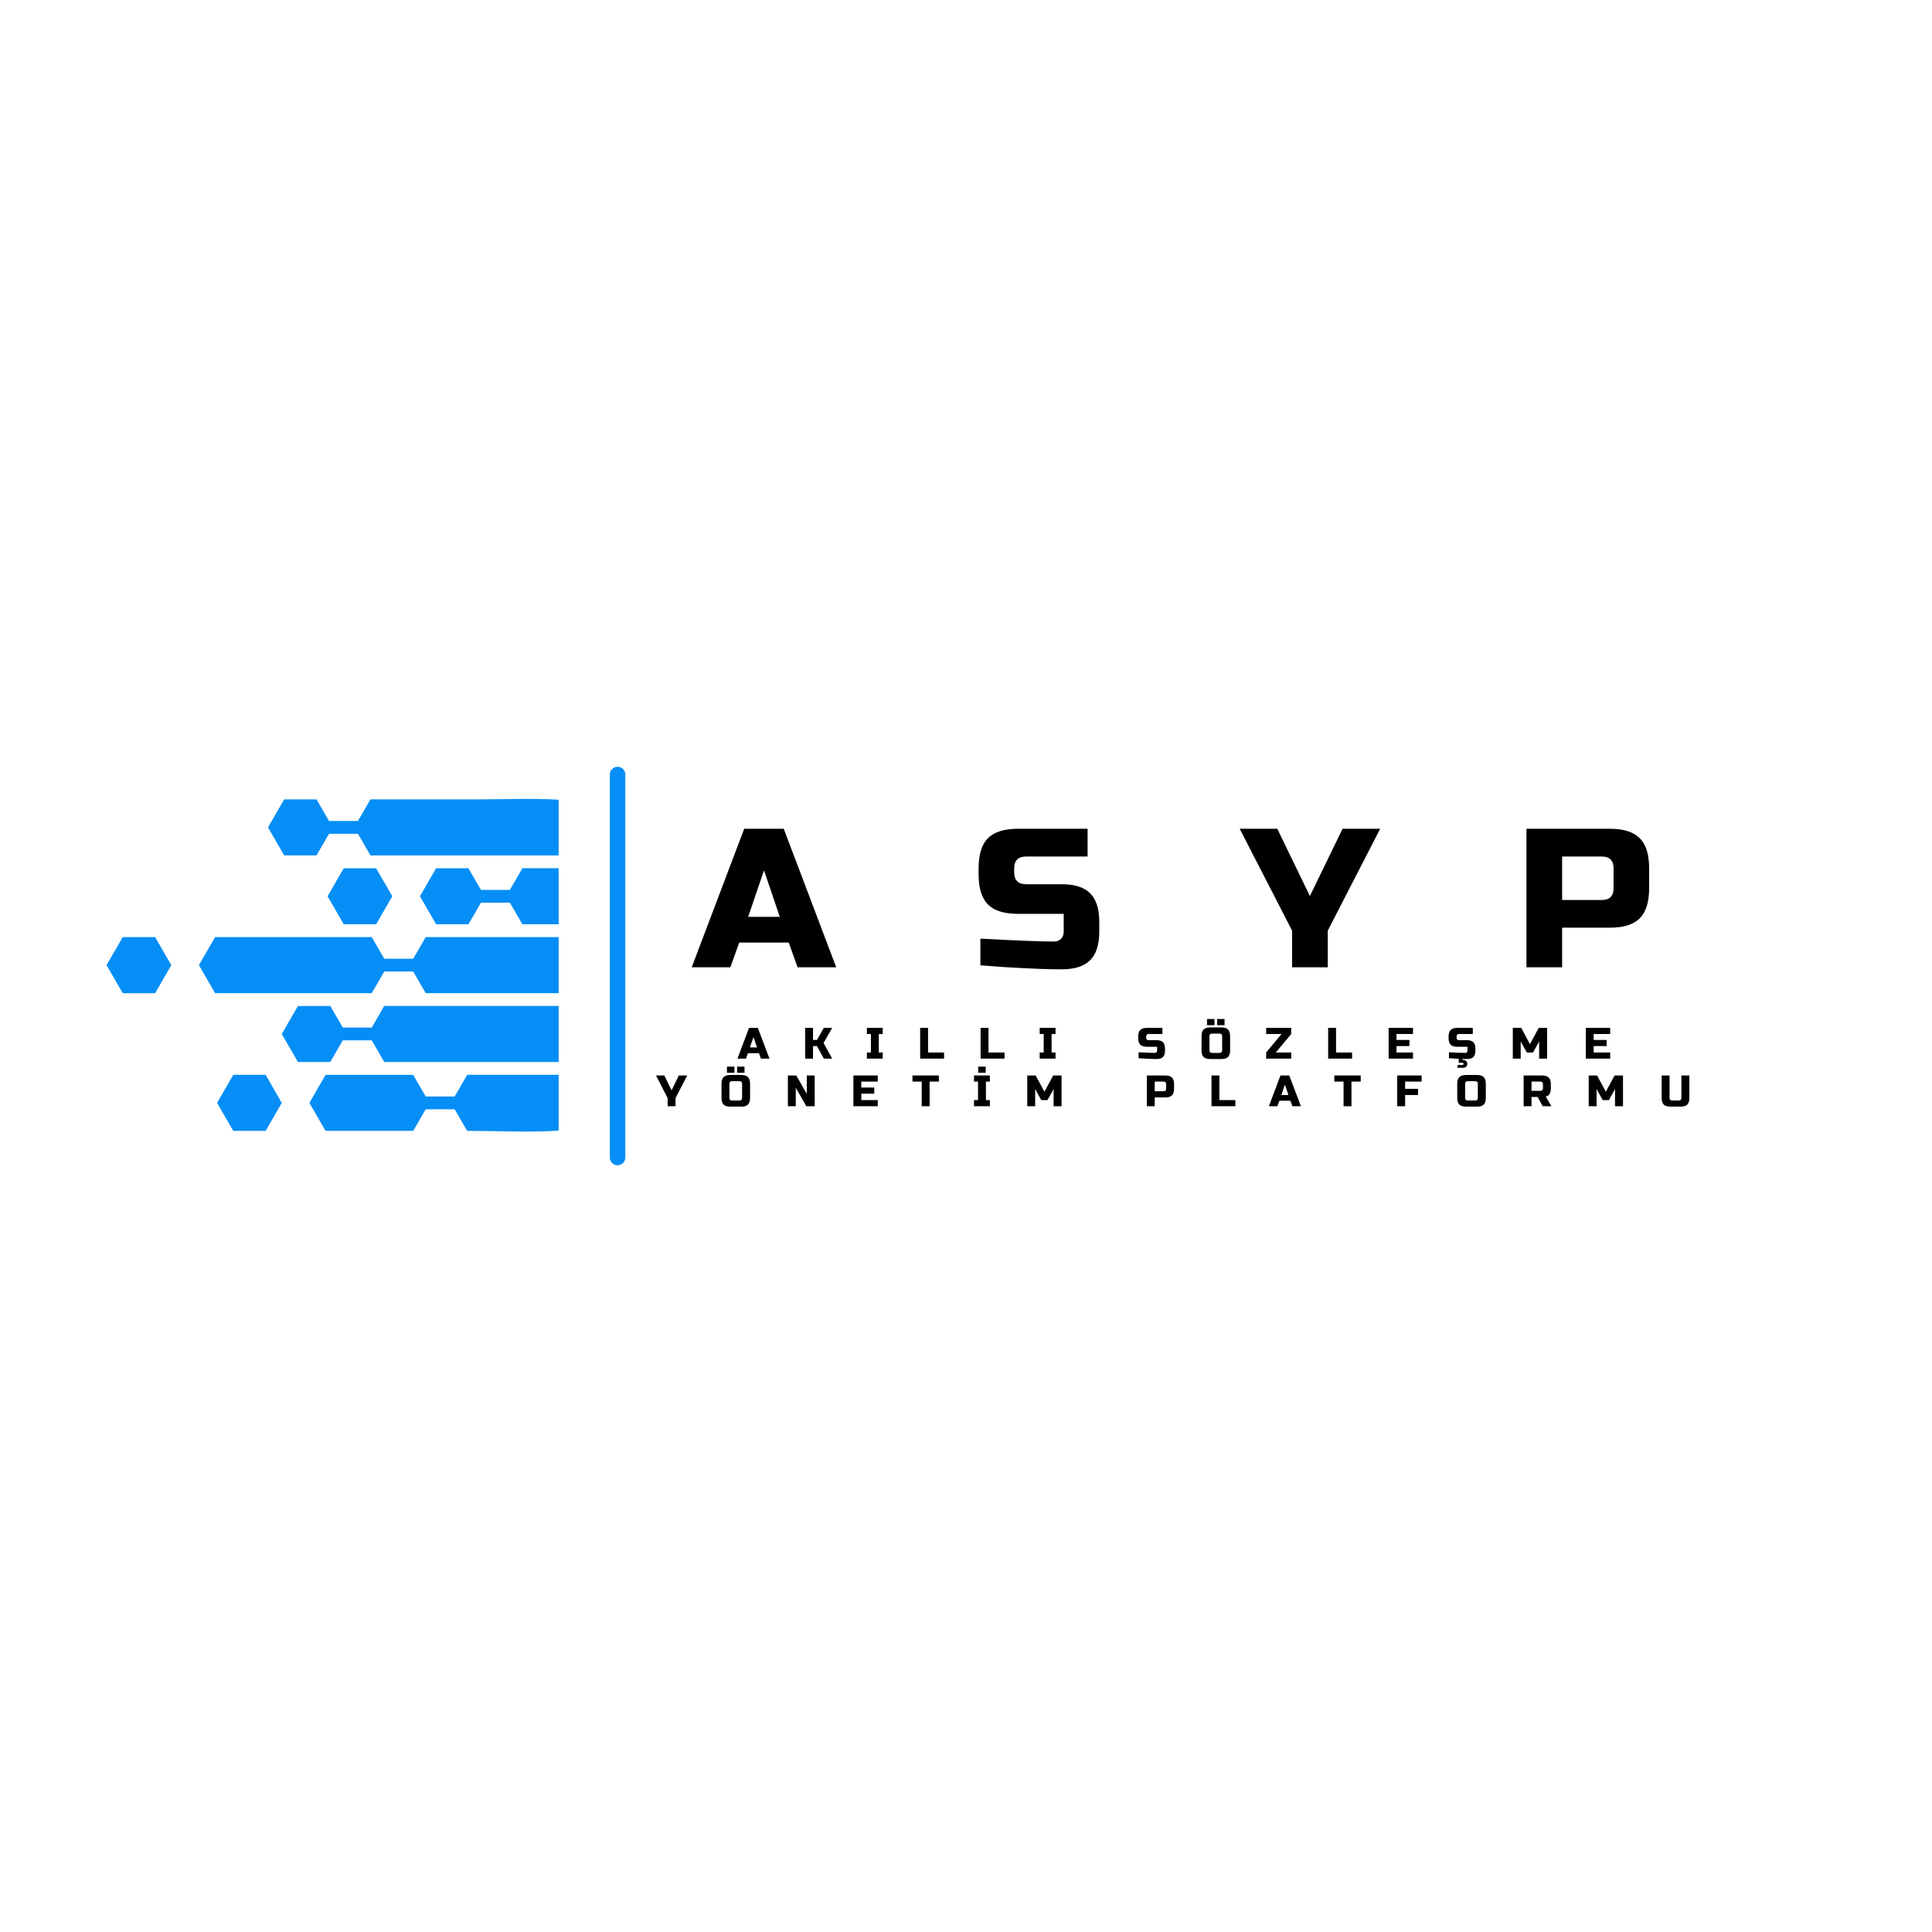 <svg xmlns="http://www.w3.org/2000/svg" xmlns:xlink="http://www.w3.org/1999/xlink" width="500" zoomAndPan="magnify" viewBox="0 0 375 375" height="500" preserveAspectRatio="xMidYMid meet" version="1.0"><defs><g/><clipPath id="a842a1e9a8"><path d="M 38 181 L 108.434 181 L 108.434 193 L 38 193 Z M 38 181 " clip-rule="nonzero"/></clipPath><clipPath id="e6acf51c1a"><path d="M 52 155 L 108.434 155 L 108.434 167 L 52 167 Z M 52 155 " clip-rule="nonzero"/></clipPath><clipPath id="1b46d4ffb2"><path d="M 81 168 L 108.434 168 L 108.434 180 L 81 180 Z M 81 168 " clip-rule="nonzero"/></clipPath><clipPath id="bab043e62d"><path d="M 20.684 181 L 34 181 L 34 193 L 20.684 193 Z M 20.684 181 " clip-rule="nonzero"/></clipPath><clipPath id="62c80c72d8"><path d="M 54 195 L 108.434 195 L 108.434 207 L 54 207 Z M 54 195 " clip-rule="nonzero"/></clipPath><clipPath id="64e33efebe"><path d="M 60 208 L 108.434 208 L 108.434 220 L 60 220 Z M 60 208 " clip-rule="nonzero"/></clipPath></defs><g clip-path="url(#a842a1e9a8)"><path fill="#058ef5" d="M 139.461 181.895 L 82.629 181.895 L 80.203 186.09 L 74.582 186.09 L 72.156 181.895 C 70.062 181.895 43.844 181.895 41.75 181.895 L 38.609 187.328 L 41.75 192.766 C 43.844 192.766 70.062 192.766 72.156 192.766 L 74.582 188.57 L 80.203 188.57 L 82.629 192.766 L 139.461 192.766 C 140.086 189.176 140.086 185.496 139.461 181.895 Z M 139.461 181.895 " fill-opacity="1" fill-rule="nonzero"/></g><g clip-path="url(#e6acf51c1a)"><path fill="#058ef5" d="M 61.434 166.039 L 63.859 161.844 L 69.48 161.844 L 71.906 166.039 L 131.824 166.039 C 120.562 153.344 107.934 155.156 92.703 155.156 L 71.906 155.156 L 69.48 159.352 L 63.859 159.352 L 61.434 155.156 L 55.156 155.156 L 52.02 160.59 L 55.156 166.027 L 61.434 166.027 Z M 61.434 166.039 " fill-opacity="1" fill-rule="nonzero"/></g><g clip-path="url(#1b46d4ffb2)"><path fill="#058ef5" d="M 98.969 172.727 L 93.352 172.727 L 90.922 168.531 L 84.645 168.531 L 81.508 173.965 L 84.645 179.402 L 90.922 179.402 L 93.352 175.207 L 98.969 175.207 L 101.398 179.402 L 138.934 179.402 C 137.918 175.434 136.16 171.754 133.82 168.52 L 101.398 168.52 Z M 98.969 172.727 " fill-opacity="1" fill-rule="nonzero"/></g><g clip-path="url(#bab043e62d)"><path fill="#058ef5" d="M 23.824 181.895 L 20.684 187.328 L 23.824 192.777 L 30.109 192.777 L 33.25 187.328 L 30.109 181.895 Z M 23.824 181.895 " fill-opacity="1" fill-rule="nonzero"/></g><path fill="#058ef5" d="M 63.582 173.965 L 66.719 179.402 L 73.008 179.402 L 76.145 173.965 L 73.008 168.531 L 66.719 168.531 Z M 63.582 173.965 " fill-opacity="1" fill-rule="nonzero"/><path fill="#058ef5" d="M 45.277 208.621 L 42.129 214.07 L 45.277 219.504 L 51.555 219.504 L 54.691 214.07 L 51.555 208.621 Z M 45.277 208.621 " fill-opacity="1" fill-rule="nonzero"/><g clip-path="url(#62c80c72d8)"><path fill="#058ef5" d="M 72.156 199.453 L 66.535 199.453 L 64.109 195.258 L 57.832 195.258 L 54.691 200.695 L 57.832 206.129 L 64.109 206.129 L 66.535 201.934 L 72.156 201.934 L 74.582 206.129 L 133.809 206.129 C 136.148 202.895 137.906 199.215 138.922 195.246 C 119.258 195.246 94.234 195.246 74.57 195.246 Z M 72.156 199.453 " fill-opacity="1" fill-rule="nonzero"/></g><g clip-path="url(#64e33efebe)"><path fill="#058ef5" d="M 88.25 212.828 L 82.629 212.828 L 80.203 208.633 C 74.539 208.633 68.867 208.633 63.191 208.633 L 60.055 214.07 L 63.191 219.504 C 68.867 219.504 74.527 219.504 80.203 219.504 L 82.629 215.309 L 88.25 215.309 L 90.676 219.504 C 106.758 219.504 120.273 221.652 131.824 208.621 L 90.676 208.621 Z M 88.25 212.828 " fill-opacity="1" fill-rule="nonzero"/></g><g fill="#000000" fill-opacity="1"><g transform="translate(134.654, 187.752)"><g><path d="M 7.109 0 L -0.391 0 L 9.797 -26.891 L 17.469 -26.891 L 27.656 0 L 20.156 0 L 18.438 -4.797 L 8.828 -4.797 Z M 10.562 -9.797 L 16.703 -9.797 L 13.641 -18.812 Z M 10.562 -9.797 "/></g></g></g><g fill="#000000" fill-opacity="1"><g transform="translate(169.592, 187.752)"><g/></g></g><g fill="#000000" fill-opacity="1"><g transform="translate(188.79, 187.752)"><g><path d="M 1.5 -5.562 C 8.508 -5.188 13.258 -5 15.75 -5 C 16.332 -5 16.797 -5.172 17.141 -5.516 C 17.492 -5.859 17.672 -6.32 17.672 -6.906 L 17.672 -10.375 L 8.828 -10.375 C 6.141 -10.375 4.188 -10.977 2.969 -12.188 C 1.758 -13.406 1.156 -15.359 1.156 -18.047 L 1.156 -19.203 C 1.156 -21.891 1.758 -23.844 2.969 -25.062 C 4.188 -26.281 6.141 -26.891 8.828 -26.891 L 22.312 -26.891 L 22.312 -21.5 L 10.375 -21.5 C 8.832 -21.5 8.062 -20.734 8.062 -19.203 L 8.062 -18.438 C 8.062 -16.895 8.832 -16.125 10.375 -16.125 L 17.281 -16.125 C 19.789 -16.125 21.633 -15.535 22.812 -14.359 C 23.988 -13.18 24.578 -11.336 24.578 -8.828 L 24.578 -6.906 C 24.578 -4.406 23.988 -2.562 22.812 -1.375 C 21.633 -0.195 19.789 0.391 17.281 0.391 C 15.977 0.391 14.598 0.363 13.141 0.312 L 9.594 0.156 C 6.988 0.031 4.289 -0.148 1.5 -0.391 Z M 1.5 -5.562 "/></g></g></g><g fill="#000000" fill-opacity="1"><g transform="translate(222.192, 187.752)"><g/></g></g><g fill="#000000" fill-opacity="1"><g transform="translate(241.39, 187.752)"><g><path d="M -0.766 -26.891 L 6.531 -26.891 L 12.859 -13.828 L 19.203 -26.891 L 26.5 -26.891 L 16.328 -7.109 L 16.328 0 L 9.406 0 L 9.406 -7.109 Z M -0.766 -26.891 "/></g></g></g><g fill="#000000" fill-opacity="1"><g transform="translate(274.793, 187.752)"><g/></g></g><g fill="#000000" fill-opacity="1"><g transform="translate(293.99, 187.752)"><g><path d="M 2.297 -26.891 L 18.438 -26.891 C 21.125 -26.891 23.07 -26.281 24.281 -25.062 C 25.5 -23.844 26.109 -21.891 26.109 -19.203 L 26.109 -15.359 C 26.109 -12.672 25.5 -10.719 24.281 -9.5 C 23.07 -8.289 21.125 -7.688 18.438 -7.688 L 9.219 -7.688 L 9.219 0 L 2.297 0 Z M 19.203 -19.203 C 19.203 -20.734 18.438 -21.5 16.906 -21.5 L 9.219 -21.5 L 9.219 -13.062 L 16.906 -13.062 C 18.438 -13.062 19.203 -13.828 19.203 -15.359 Z M 19.203 -19.203 "/></g></g></g><g fill="#000000" fill-opacity="1"><g transform="translate(143.217, 205.478)"><g><path d="M 1.578 0 L -0.078 0 L 2.172 -5.969 L 3.875 -5.969 L 6.141 0 L 4.484 0 L 4.094 -1.062 L 1.969 -1.062 Z M 2.344 -2.172 L 3.719 -2.172 L 3.031 -4.188 Z M 2.344 -2.172 "/></g></g></g><g fill="#000000" fill-opacity="1"><g transform="translate(155.761, 205.478)"><g><path d="M 2.047 0 L 0.516 0 L 0.516 -5.969 L 2.047 -5.969 L 2.047 -3.625 L 2.812 -3.625 L 4.141 -5.969 L 5.766 -5.969 L 4.094 -3.031 L 5.766 0 L 4.141 0 L 2.812 -2.438 L 2.047 -2.438 Z M 2.047 0 "/></g></g></g><g fill="#000000" fill-opacity="1"><g transform="translate(168.015, 205.478)"><g><path d="M 3.328 0 L 0.25 0 L 0.25 -1.188 L 1.031 -1.188 L 1.031 -4.781 L 0.25 -4.781 L 0.25 -5.969 L 3.328 -5.969 L 3.328 -4.781 L 2.562 -4.781 L 2.562 -1.188 L 3.328 -1.188 Z M 3.328 0 "/></g></g></g><g fill="#000000" fill-opacity="1"><g transform="translate(178.086, 205.478)"><g><path d="M 2.047 -1.188 L 5.156 -1.188 L 5.156 0 L 0.516 0 L 0.516 -5.969 L 2.047 -5.969 Z M 2.047 -1.188 "/></g></g></g><g fill="#000000" fill-opacity="1"><g transform="translate(189.819, 205.478)"><g><path d="M 2.047 -1.188 L 5.156 -1.188 L 5.156 0 L 0.516 0 L 0.516 -5.969 L 2.047 -5.969 Z M 2.047 -1.188 "/></g></g></g><g fill="#000000" fill-opacity="1"><g transform="translate(201.553, 205.478)"><g><path d="M 3.328 0 L 0.25 0 L 0.25 -1.188 L 1.031 -1.188 L 1.031 -4.781 L 0.25 -4.781 L 0.25 -5.969 L 3.328 -5.969 L 3.328 -4.781 L 2.562 -4.781 L 2.562 -1.188 L 3.328 -1.188 Z M 3.328 0 "/></g></g></g><g fill="#000000" fill-opacity="1"><g transform="translate(211.624, 205.478)"><g/></g></g><g fill="#000000" fill-opacity="1"><g transform="translate(220.671, 205.478)"><g><path d="M 0.328 -1.234 C 1.891 -1.148 2.945 -1.109 3.5 -1.109 C 3.625 -1.109 3.723 -1.145 3.797 -1.219 C 3.879 -1.301 3.922 -1.406 3.922 -1.531 L 3.922 -2.297 L 1.969 -2.297 C 1.363 -2.297 0.926 -2.43 0.656 -2.703 C 0.383 -2.973 0.25 -3.41 0.25 -4.016 L 0.25 -4.266 C 0.25 -4.859 0.383 -5.289 0.656 -5.562 C 0.926 -5.832 1.363 -5.969 1.969 -5.969 L 4.953 -5.969 L 4.953 -4.781 L 2.297 -4.781 C 1.961 -4.781 1.797 -4.609 1.797 -4.266 L 1.797 -4.094 C 1.797 -3.75 1.961 -3.578 2.297 -3.578 L 3.844 -3.578 C 4.395 -3.578 4.801 -3.445 5.062 -3.188 C 5.32 -2.926 5.453 -2.52 5.453 -1.969 L 5.453 -1.531 C 5.453 -0.977 5.32 -0.57 5.062 -0.312 C 4.801 -0.051 4.395 0.078 3.844 0.078 C 3.551 0.078 3.242 0.07 2.922 0.062 L 2.141 0.031 C 1.555 0 0.953 -0.035 0.328 -0.078 Z M 0.328 -1.234 "/></g></g></g><g fill="#000000" fill-opacity="1"><g transform="translate(232.874, 205.478)"><g><path d="M 0.344 0 Z M 4.344 -4.344 C 4.344 -4.688 4.176 -4.859 3.844 -4.859 L 2.391 -4.859 C 2.047 -4.859 1.875 -4.688 1.875 -4.344 L 1.875 -1.625 C 1.875 -1.281 2.047 -1.109 2.391 -1.109 L 3.844 -1.109 C 4.176 -1.109 4.344 -1.281 4.344 -1.625 Z M 5.891 -1.625 C 5.891 -1.02 5.754 -0.582 5.484 -0.312 C 5.211 -0.051 4.781 0.078 4.188 0.078 L 2.047 0.078 C 1.453 0.078 1.02 -0.051 0.75 -0.312 C 0.477 -0.582 0.344 -1.02 0.344 -1.625 L 0.344 -4.344 C 0.344 -4.945 0.477 -5.383 0.75 -5.656 C 1.02 -5.926 1.453 -6.062 2.047 -6.062 L 4.188 -6.062 C 4.781 -6.062 5.211 -5.926 5.484 -5.656 C 5.754 -5.383 5.891 -4.945 5.891 -4.344 Z M 3.375 -7.688 L 4.812 -7.688 L 4.812 -6.484 L 3.375 -6.484 Z M 1.406 -7.688 L 2.859 -7.688 L 2.859 -6.484 L 1.406 -6.484 Z M 1.406 -7.688 "/></g></g></g><g fill="#000000" fill-opacity="1"><g transform="translate(245.588, 205.478)"><g><path d="M 5.031 -4.781 L 2.047 -1.188 L 5.031 -1.188 L 5.031 0 L 0.172 0 L 0.172 -1.188 L 3.156 -4.781 L 0.172 -4.781 L 0.172 -5.969 L 5.031 -5.969 Z M 5.031 -4.781 "/></g></g></g><g fill="#000000" fill-opacity="1"><g transform="translate(257.279, 205.478)"><g><path d="M 2.047 -1.188 L 5.156 -1.188 L 5.156 0 L 0.516 0 L 0.516 -5.969 L 2.047 -5.969 Z M 2.047 -1.188 "/></g></g></g><g fill="#000000" fill-opacity="1"><g transform="translate(269.013, 205.478)"><g><path d="M 5.25 0 L 0.516 0 L 0.516 -5.969 L 5.25 -5.969 L 5.25 -4.781 L 2.047 -4.781 L 2.047 -3.625 L 4.562 -3.625 L 4.562 -2.438 L 2.047 -2.438 L 2.047 -1.188 L 5.25 -1.188 Z M 5.25 0 "/></g></g></g><g fill="#000000" fill-opacity="1"><g transform="translate(280.917, 205.478)"><g><path d="M 0.25 0 Z M 0.328 -1.234 C 1.891 -1.148 2.945 -1.109 3.5 -1.109 C 3.625 -1.109 3.723 -1.145 3.797 -1.219 C 3.879 -1.301 3.922 -1.406 3.922 -1.531 L 3.922 -2.297 L 1.969 -2.297 C 1.363 -2.297 0.926 -2.43 0.656 -2.703 C 0.383 -2.973 0.25 -3.41 0.25 -4.016 L 0.25 -4.266 C 0.25 -4.859 0.383 -5.289 0.656 -5.562 C 0.926 -5.832 1.363 -5.969 1.969 -5.969 L 4.953 -5.969 L 4.953 -4.781 L 2.297 -4.781 C 1.961 -4.781 1.797 -4.609 1.797 -4.266 L 1.797 -4.094 C 1.797 -3.75 1.961 -3.578 2.297 -3.578 L 3.844 -3.578 C 4.395 -3.578 4.801 -3.445 5.062 -3.188 C 5.32 -2.926 5.453 -2.52 5.453 -1.969 L 5.453 -1.531 C 5.453 -0.977 5.32 -0.57 5.062 -0.312 C 4.801 -0.051 4.395 0.078 3.844 0.078 C 3.551 0.078 3.242 0.07 2.922 0.062 L 2.141 0.031 C 1.555 0 0.953 -0.035 0.328 -0.078 Z M 2.938 -0.094 L 2.938 0.25 L 3.031 0.25 C 3.301 0.25 3.508 0.316 3.656 0.453 C 3.801 0.586 3.875 0.773 3.875 1.016 C 3.875 1.254 3.801 1.441 3.656 1.578 C 3.508 1.711 3.301 1.781 3.031 1.781 L 2 1.781 L 2 1.234 L 2.859 1.234 C 3.055 1.234 3.156 1.16 3.156 1.016 C 3.156 0.867 3.055 0.797 2.859 0.797 L 2.219 0.797 L 2.219 -0.094 Z M 2.938 -0.094 "/></g></g></g><g fill="#000000" fill-opacity="1"><g transform="translate(293.12, 205.478)"><g><path d="M 5.625 -3.328 L 4.438 -1.188 L 3.234 -1.188 L 2.047 -3.328 L 2.047 0 L 0.516 0 L 0.516 -5.969 L 2.141 -5.969 L 3.844 -2.812 L 5.547 -5.969 L 7.172 -5.969 L 7.172 0 L 5.625 0 Z M 5.625 -3.328 "/></g></g></g><g fill="#000000" fill-opacity="1"><g transform="translate(307.284, 205.478)"><g><path d="M 5.25 0 L 0.516 0 L 0.516 -5.969 L 5.25 -5.969 L 5.25 -4.781 L 2.047 -4.781 L 2.047 -3.625 L 4.562 -3.625 L 4.562 -2.438 L 2.047 -2.438 L 2.047 -1.188 L 5.25 -1.188 Z M 5.25 0 "/></g></g></g><g fill="#000000" fill-opacity="1"><g transform="translate(127.495, 214.716)"><g><path d="M -0.172 -5.969 L 1.453 -5.969 L 2.859 -3.078 L 4.266 -5.969 L 5.891 -5.969 L 3.625 -1.578 L 3.625 0 L 2.094 0 L 2.094 -1.578 Z M -0.172 -5.969 "/></g></g></g><g fill="#000000" fill-opacity="1"><g transform="translate(139.698, 214.716)"><g><path d="M 0.344 0 Z M 4.344 -4.344 C 4.344 -4.688 4.176 -4.859 3.844 -4.859 L 2.391 -4.859 C 2.047 -4.859 1.875 -4.688 1.875 -4.344 L 1.875 -1.625 C 1.875 -1.281 2.047 -1.109 2.391 -1.109 L 3.844 -1.109 C 4.176 -1.109 4.344 -1.281 4.344 -1.625 Z M 5.891 -1.625 C 5.891 -1.02 5.754 -0.582 5.484 -0.312 C 5.211 -0.051 4.781 0.078 4.188 0.078 L 2.047 0.078 C 1.453 0.078 1.02 -0.051 0.75 -0.312 C 0.477 -0.582 0.344 -1.02 0.344 -1.625 L 0.344 -4.344 C 0.344 -4.945 0.477 -5.383 0.75 -5.656 C 1.02 -5.926 1.453 -6.062 2.047 -6.062 L 4.188 -6.062 C 4.781 -6.062 5.211 -5.926 5.484 -5.656 C 5.754 -5.383 5.891 -4.945 5.891 -4.344 Z M 3.375 -7.688 L 4.812 -7.688 L 4.812 -6.484 L 3.375 -6.484 Z M 1.406 -7.688 L 2.859 -7.688 L 2.859 -6.484 L 1.406 -6.484 Z M 1.406 -7.688 "/></g></g></g><g fill="#000000" fill-opacity="1"><g transform="translate(152.412, 214.716)"><g><path d="M 5.719 0 L 4.094 0 L 2.047 -3.578 L 2.047 0 L 0.516 0 L 0.516 -5.969 L 2.141 -5.969 L 4.188 -2.391 L 4.188 -5.969 L 5.719 -5.969 Z M 5.719 0 "/></g></g></g><g fill="#000000" fill-opacity="1"><g transform="translate(165.126, 214.716)"><g><path d="M 5.25 0 L 0.516 0 L 0.516 -5.969 L 5.25 -5.969 L 5.25 -4.781 L 2.047 -4.781 L 2.047 -3.625 L 4.562 -3.625 L 4.562 -2.438 L 2.047 -2.438 L 2.047 -1.188 L 5.25 -1.188 Z M 5.25 0 "/></g></g></g><g fill="#000000" fill-opacity="1"><g transform="translate(177.03, 214.716)"><g><path d="M 3.406 0 L 1.875 0 L 1.875 -4.781 L 0.078 -4.781 L 0.078 -5.969 L 5.203 -5.969 L 5.203 -4.781 L 3.406 -4.781 Z M 3.406 0 "/></g></g></g><g fill="#000000" fill-opacity="1"><g transform="translate(188.807, 214.716)"><g><path d="M 0.25 0 Z M 3.328 0 L 0.25 0 L 0.25 -1.188 L 1.031 -1.188 L 1.031 -4.781 L 0.25 -4.781 L 0.25 -5.969 L 3.328 -5.969 L 3.328 -4.781 L 2.562 -4.781 L 2.562 -1.188 L 3.328 -1.188 Z M 1.062 -7.688 L 2.516 -7.688 L 2.516 -6.484 L 1.062 -6.484 Z M 1.062 -7.688 "/></g></g></g><g fill="#000000" fill-opacity="1"><g transform="translate(198.877, 214.716)"><g><path d="M 5.625 -3.328 L 4.438 -1.188 L 3.234 -1.188 L 2.047 -3.328 L 2.047 0 L 0.516 0 L 0.516 -5.969 L 2.141 -5.969 L 3.844 -2.812 L 5.547 -5.969 L 7.172 -5.969 L 7.172 0 L 5.625 0 Z M 5.625 -3.328 "/></g></g></g><g fill="#000000" fill-opacity="1"><g transform="translate(213.041, 214.716)"><g/></g></g><g fill="#000000" fill-opacity="1"><g transform="translate(222.089, 214.716)"><g><path d="M 0.516 -5.969 L 4.094 -5.969 C 4.688 -5.969 5.117 -5.832 5.391 -5.562 C 5.66 -5.289 5.797 -4.859 5.797 -4.266 L 5.797 -3.406 C 5.797 -2.812 5.66 -2.379 5.391 -2.109 C 5.117 -1.836 4.688 -1.703 4.094 -1.703 L 2.047 -1.703 L 2.047 0 L 0.516 0 Z M 4.266 -4.266 C 4.266 -4.609 4.094 -4.781 3.75 -4.781 L 2.047 -4.781 L 2.047 -2.906 L 3.75 -2.906 C 4.094 -2.906 4.266 -3.07 4.266 -3.406 Z M 4.266 -4.266 "/></g></g></g><g fill="#000000" fill-opacity="1"><g transform="translate(234.633, 214.716)"><g><path d="M 2.047 -1.188 L 5.156 -1.188 L 5.156 0 L 0.516 0 L 0.516 -5.969 L 2.047 -5.969 Z M 2.047 -1.188 "/></g></g></g><g fill="#000000" fill-opacity="1"><g transform="translate(246.366, 214.716)"><g><path d="M 1.578 0 L -0.078 0 L 2.172 -5.969 L 3.875 -5.969 L 6.141 0 L 4.484 0 L 4.094 -1.062 L 1.969 -1.062 Z M 2.344 -2.172 L 3.719 -2.172 L 3.031 -4.188 Z M 2.344 -2.172 "/></g></g></g><g fill="#000000" fill-opacity="1"><g transform="translate(258.91, 214.716)"><g><path d="M 3.406 0 L 1.875 0 L 1.875 -4.781 L 0.078 -4.781 L 0.078 -5.969 L 5.203 -5.969 L 5.203 -4.781 L 3.406 -4.781 Z M 3.406 0 "/></g></g></g><g fill="#000000" fill-opacity="1"><g transform="translate(270.686, 214.716)"><g><path d="M 2.047 0 L 0.516 0 L 0.516 -5.969 L 5.25 -5.969 L 5.25 -4.781 L 2.047 -4.781 L 2.047 -3.375 L 4.562 -3.375 L 4.562 -2.172 L 2.047 -2.172 Z M 2.047 0 "/></g></g></g><g fill="#000000" fill-opacity="1"><g transform="translate(282.505, 214.716)"><g><path d="M 4.344 -4.344 C 4.344 -4.688 4.176 -4.859 3.844 -4.859 L 2.391 -4.859 C 2.047 -4.859 1.875 -4.688 1.875 -4.344 L 1.875 -1.625 C 1.875 -1.281 2.047 -1.109 2.391 -1.109 L 3.844 -1.109 C 4.176 -1.109 4.344 -1.281 4.344 -1.625 Z M 5.891 -1.625 C 5.891 -1.02 5.754 -0.582 5.484 -0.312 C 5.211 -0.051 4.781 0.078 4.188 0.078 L 2.047 0.078 C 1.453 0.078 1.02 -0.051 0.75 -0.312 C 0.477 -0.582 0.344 -1.02 0.344 -1.625 L 0.344 -4.344 C 0.344 -4.945 0.477 -5.383 0.75 -5.656 C 1.02 -5.926 1.453 -6.062 2.047 -6.062 L 4.188 -6.062 C 4.781 -6.062 5.211 -5.926 5.484 -5.656 C 5.754 -5.383 5.891 -4.945 5.891 -4.344 Z M 5.891 -1.625 "/></g></g></g><g fill="#000000" fill-opacity="1"><g transform="translate(295.22, 214.716)"><g><path d="M 0.516 -5.969 L 4.094 -5.969 C 4.688 -5.969 5.117 -5.832 5.391 -5.562 C 5.66 -5.289 5.797 -4.859 5.797 -4.266 L 5.797 -3.5 C 5.797 -3.031 5.719 -2.66 5.562 -2.391 C 5.406 -2.129 5.156 -1.957 4.812 -1.875 L 5.891 0 L 4.219 0 L 3.234 -1.797 L 2.047 -1.797 L 2.047 0 L 0.516 0 Z M 4.266 -4.266 C 4.266 -4.609 4.094 -4.781 3.75 -4.781 L 2.047 -4.781 L 2.047 -2.984 L 3.75 -2.984 C 4.094 -2.984 4.266 -3.156 4.266 -3.5 Z M 4.266 -4.266 "/></g></g></g><g fill="#000000" fill-opacity="1"><g transform="translate(307.849, 214.716)"><g><path d="M 5.625 -3.328 L 4.438 -1.188 L 3.234 -1.188 L 2.047 -3.328 L 2.047 0 L 0.516 0 L 0.516 -5.969 L 2.141 -5.969 L 3.844 -2.812 L 5.547 -5.969 L 7.172 -5.969 L 7.172 0 L 5.625 0 Z M 5.625 -3.328 "/></g></g></g><g fill="#000000" fill-opacity="1"><g transform="translate(322.013, 214.716)"><g><path d="M 4.344 -5.969 L 5.891 -5.969 L 5.891 -1.625 C 5.891 -1.02 5.754 -0.582 5.484 -0.312 C 5.211 -0.051 4.781 0.078 4.188 0.078 L 2.219 0.078 C 1.625 0.078 1.191 -0.051 0.922 -0.312 C 0.648 -0.582 0.516 -1.02 0.516 -1.625 L 0.516 -5.969 L 2.047 -5.969 L 2.047 -1.625 C 2.047 -1.281 2.219 -1.109 2.562 -1.109 L 3.844 -1.109 C 4.176 -1.109 4.344 -1.281 4.344 -1.625 Z M 4.344 -5.969 "/></g></g></g><path stroke-linecap="round" transform="matrix(0, 0.75, -0.75, 0, 121.37, 148.834)" fill="none" stroke-linejoin="miter" d="M 1.997 1.999 L 101.122 1.999 " stroke="#058ef5" stroke-width="4" stroke-opacity="1" stroke-miterlimit="4"/></svg>